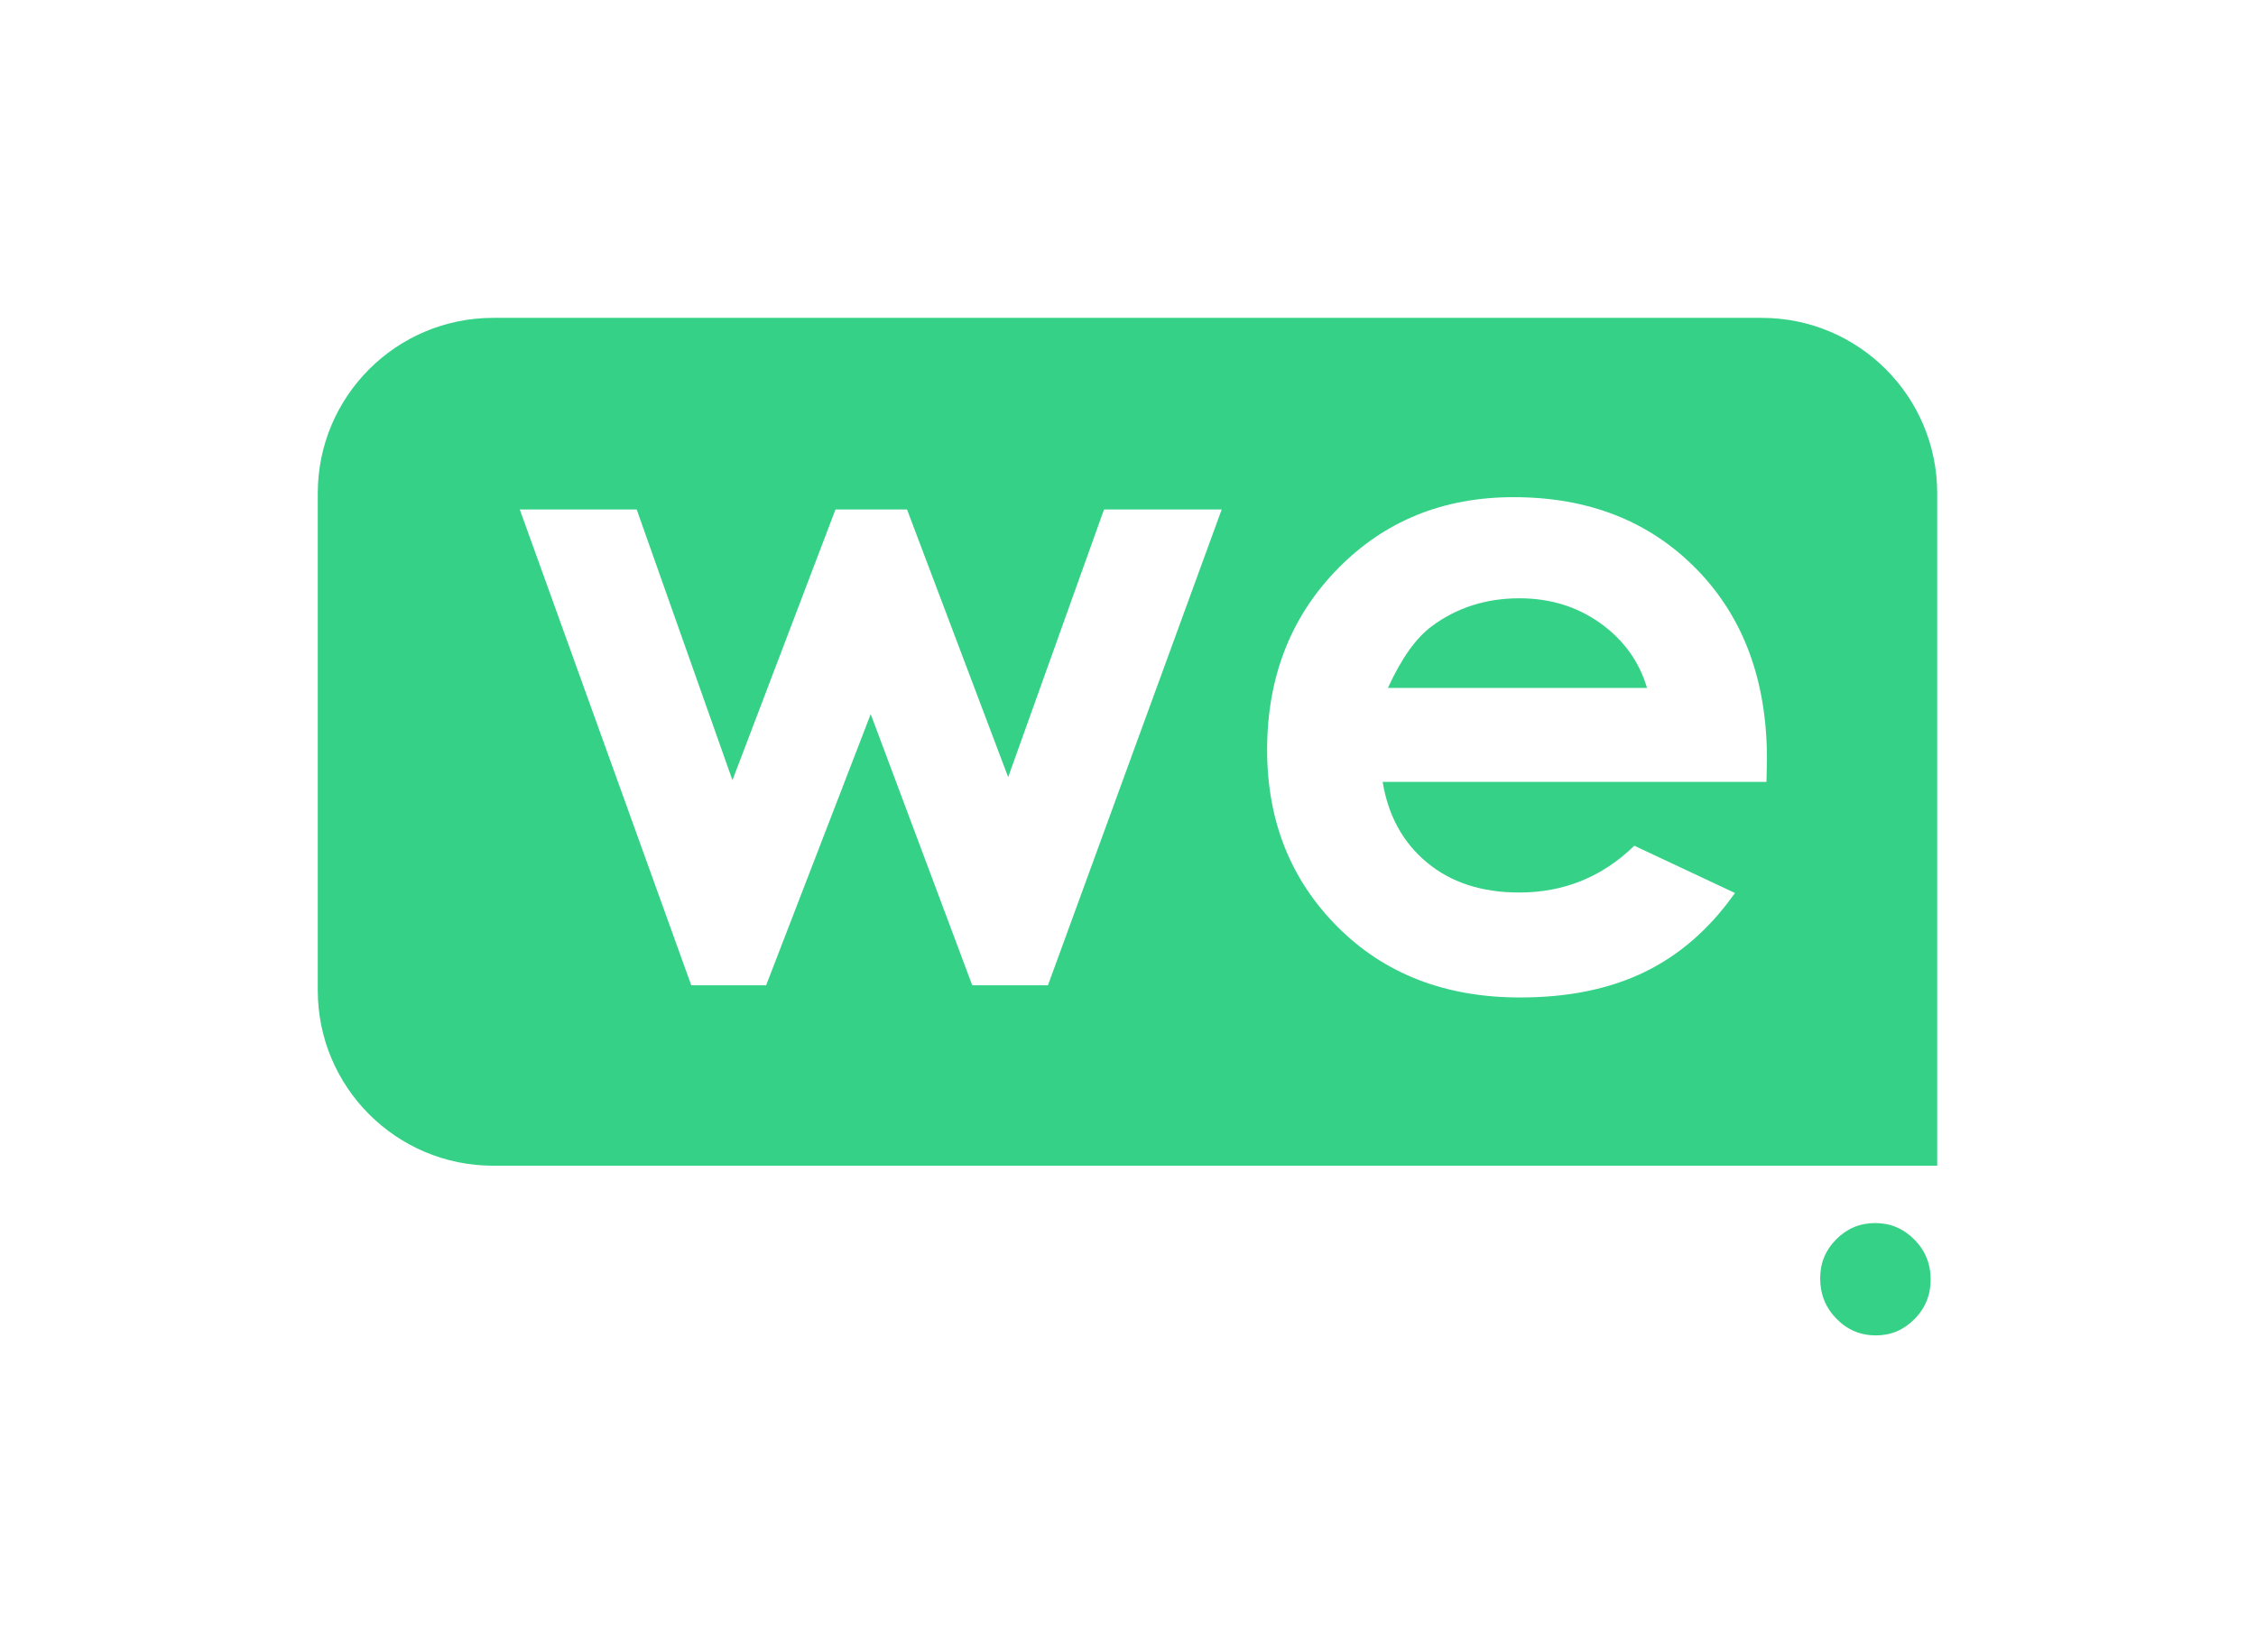 <svg width="359" height="263" viewBox="0 0 359 263" fill="none" xmlns="http://www.w3.org/2000/svg">
<g filter="url(#filter0_dd_305_2960)">
<path d="M78.495 181.535C63.07 181.535 50.568 169.04 50.568 153.624L50.568 74.5C50.568 59.085 63.07 46.59 78.495 46.59L280.34 46.59C295.765 46.59 308.268 59.085 308.268 74.5V181.535L78.495 181.535Z" fill="#34D186"/>
<path d="M82.71 77.085H101.318L116.556 120.172L132.953 77.085H144.334L160.432 119.686L175.685 77.085H194.413L166.762 152.818H154.715L138.558 109.663L121.915 152.818H110.002L82.71 77.085Z" fill="white"/>
<path d="M281.102 120.448H220.023C220.905 125.833 223.259 130.113 227.093 133.287C230.919 136.468 235.807 138.052 241.756 138.052C248.863 138.052 254.961 135.572 260.073 130.606L276.088 138.127C272.097 143.788 267.314 147.978 261.739 150.689C256.164 153.408 249.55 154.759 241.89 154.759C230 154.759 220.322 151.01 212.849 143.519C205.376 136.028 201.639 126.64 201.639 115.362C201.639 103.808 205.368 94.21 212.819 86.577C220.27 78.944 229.612 75.128 240.851 75.128C252.786 75.128 262.486 78.944 269.967 86.577C277.44 94.21 281.177 104.293 281.177 116.818L281.102 120.448ZM262.09 105.488C260.835 101.268 258.361 97.833 254.662 95.189C250.963 92.545 246.673 91.223 241.793 91.223C236.494 91.223 231.839 92.709 227.84 95.674C225.329 97.534 223.005 100.805 220.86 105.488L262.09 105.488Z" fill="white"/>
<path d="M298.41 190.662C300.832 190.662 302.902 191.536 304.636 193.291C306.369 195.038 307.229 197.16 307.229 199.654C307.229 202.111 306.369 204.21 304.658 205.943C302.947 207.676 300.899 208.542 298.515 208.542C296.064 208.542 293.971 207.661 292.237 205.89C290.504 204.12 289.644 201.977 289.644 199.452C289.644 197.025 290.496 194.956 292.215 193.238C293.926 191.521 295.989 190.662 298.41 190.662Z" fill="#34D186"/>
</g>
<defs>
<filter id="filter0_dd_305_2960" x="0.568" y="0.59" width="357.7" height="261.952" filterUnits="userSpaceOnUse" color-interpolation-filters="sRGB">
<feFlood flood-opacity="0" result="BackgroundImageFix"/>
<feColorMatrix in="SourceAlpha" type="matrix" values="0 0 0 0 0 0 0 0 0 0 0 0 0 0 0 0 0 0 127 0" result="hardAlpha"/>
<feOffset dy="4"/>
<feGaussianBlur stdDeviation="25"/>
<feComposite in2="hardAlpha" operator="out"/>
<feColorMatrix type="matrix" values="0 0 0 0 0.055 0 0 0 0 0.245 0 0 0 0 0.154 0 0 0 0.1 0"/>
<feBlend mode="normal" in2="BackgroundImageFix" result="effect1_dropShadow_305_2960"/>
<feColorMatrix in="SourceAlpha" type="matrix" values="0 0 0 0 0 0 0 0 0 0 0 0 0 0 0 0 0 0 127 0" result="hardAlpha"/>
<feOffset/>
<feGaussianBlur stdDeviation="7.5"/>
<feComposite in2="hardAlpha" operator="out"/>
<feColorMatrix type="matrix" values="0 0 0 0 0.055 0 0 0 0 0.245 0 0 0 0 0.154 0 0 0 0.05 0"/>
<feBlend mode="normal" in2="effect1_dropShadow_305_2960" result="effect2_dropShadow_305_2960"/>
<feBlend mode="normal" in="SourceGraphic" in2="effect2_dropShadow_305_2960" result="shape"/>
</filter>
</defs>
</svg>
